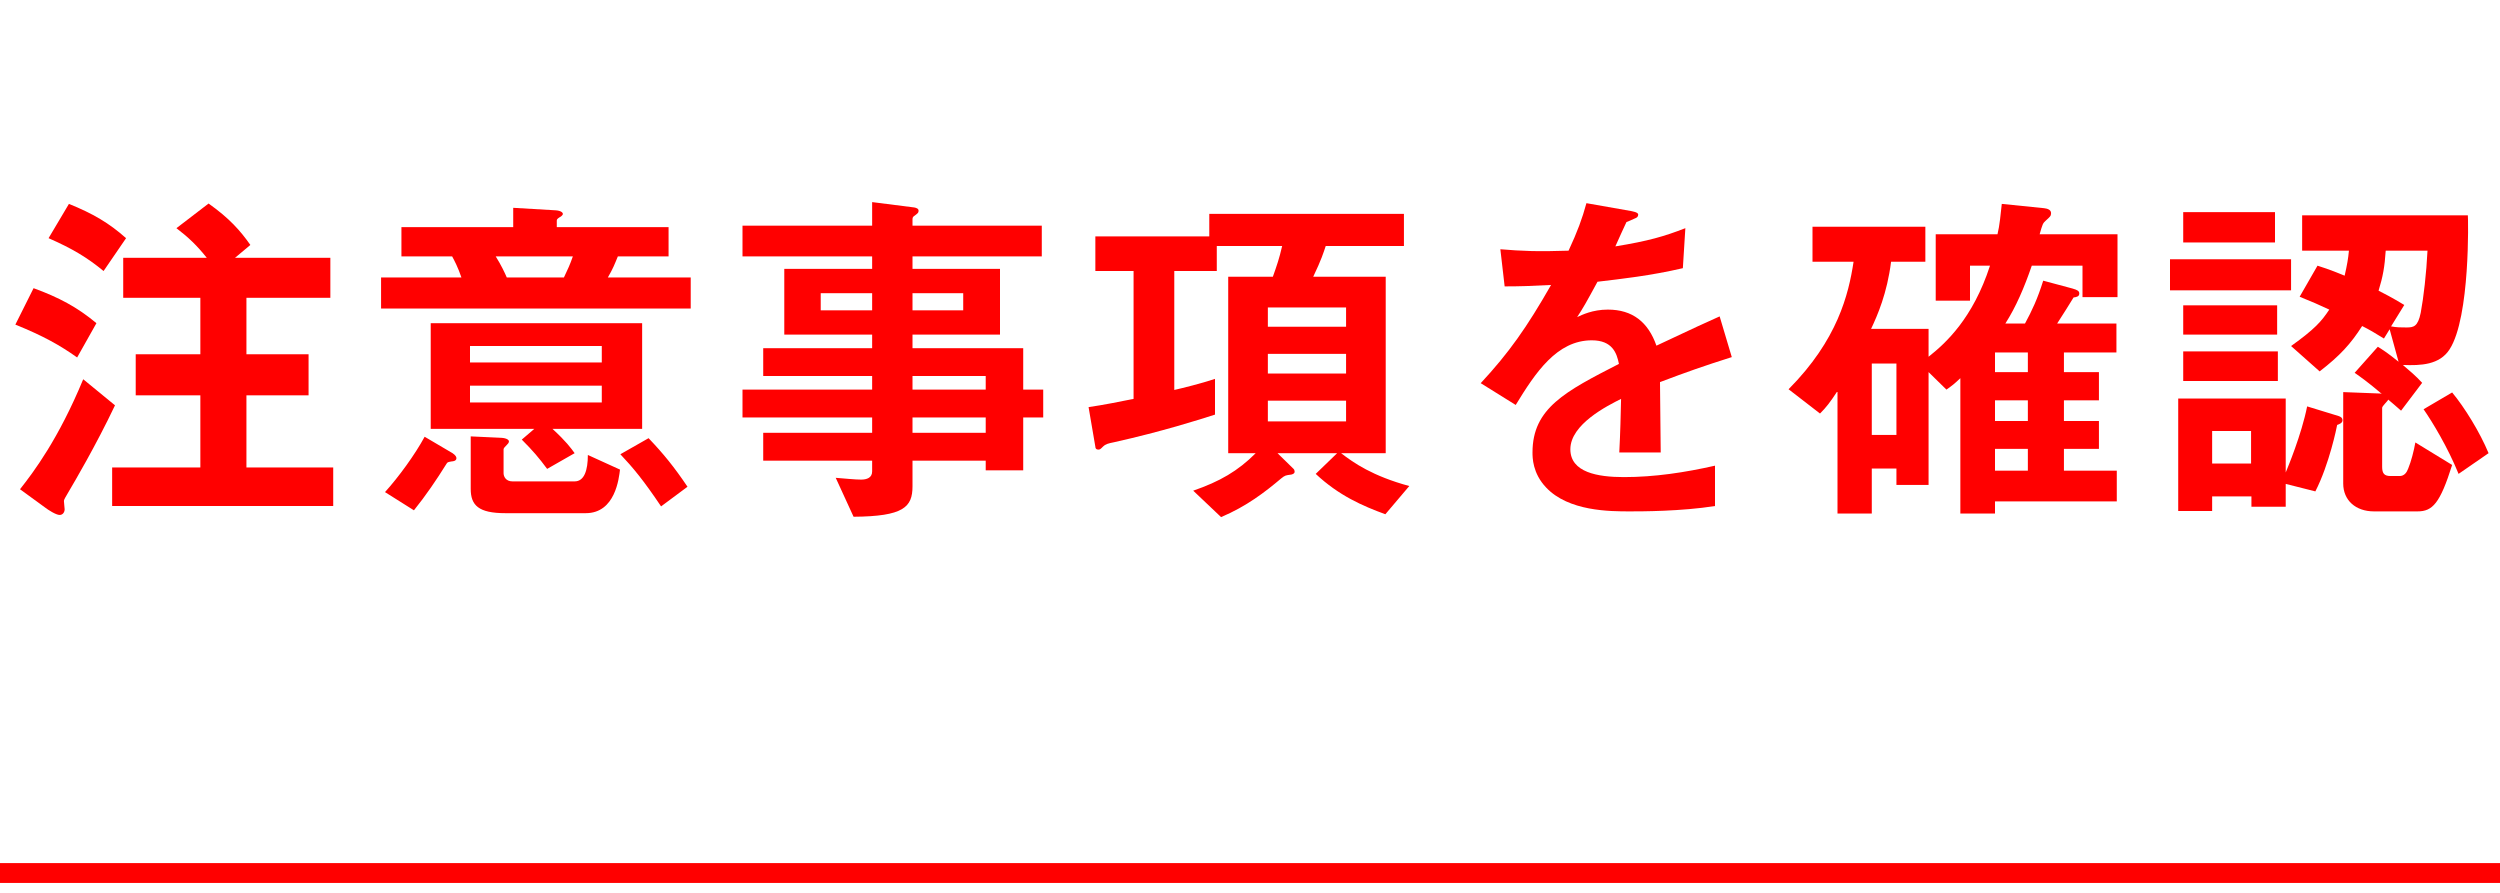 <svg width="126" height="45" viewBox="0 0 126 45" fill="none" xmlns="http://www.w3.org/2000/svg">
<path d="M16.794 25.504L16.794 23.56L12.42 23.56L12.42 19.924L15.552 19.924L15.552 17.854L12.42 17.854L12.42 15.01L16.65 15.01L16.65 12.994L11.844 12.994L12.618 12.346C12.114 11.626 11.556 10.996 10.512 10.258L8.892 11.5C9.504 11.968 9.936 12.382 10.422 12.994L6.21 12.994L6.21 15.01L10.098 15.01L10.098 17.854L6.84 17.854L6.84 19.924L10.098 19.924L10.098 23.56L5.652 23.56L5.652 25.504L16.794 25.504ZM6.354 12.004C5.508 11.248 4.68 10.762 3.474 10.276L2.448 12.004C3.636 12.526 4.392 12.976 5.22 13.66L6.354 12.004ZM4.86 16.288C3.888 15.478 2.97 14.992 1.692 14.524L0.774 16.36C2.196 16.936 3.024 17.404 3.888 18.016L4.86 16.288ZM5.796 20.428L4.194 19.114C2.952 22.12 1.692 23.794 1.008 24.658L2.268 25.576C2.43 25.702 2.826 25.954 3.006 25.954C3.168 25.954 3.258 25.81 3.258 25.666C3.258 25.612 3.222 25.324 3.222 25.252C3.222 25.18 3.258 25.126 3.564 24.604C3.672 24.424 4.842 22.444 5.796 20.428Z" fill="#FF0000"/>
<path d="M32.364 21.616L32.364 16.288L21.708 16.288L21.708 21.616L26.928 21.616L26.298 22.156C26.856 22.714 27.162 23.074 27.576 23.632L28.962 22.84C28.764 22.57 28.548 22.264 27.846 21.616L32.364 21.616ZM30.33 18.268L23.688 18.268L23.688 17.44L30.33 17.44L30.33 18.268ZM30.33 20.284L23.688 20.284L23.688 19.438L30.33 19.438L30.33 20.284ZM34.812 15.55L34.812 13.984L30.636 13.984C30.888 13.552 30.978 13.318 31.14 12.922L33.696 12.922L33.696 11.446L28.062 11.446L28.062 11.122C28.062 11.068 28.08 11.032 28.188 10.96C28.26 10.924 28.368 10.852 28.368 10.78C28.368 10.708 28.26 10.618 28.008 10.6L25.866 10.474L25.866 11.446L20.232 11.446L20.232 12.922L22.788 12.922C22.914 13.156 23.076 13.462 23.256 13.984L19.206 13.984L19.206 15.55L34.812 15.55ZM28.872 12.922C28.728 13.336 28.62 13.57 28.422 13.984L25.542 13.984C25.434 13.732 25.254 13.354 24.984 12.922L28.872 12.922ZM34.65 24.532C33.984 23.542 33.444 22.876 32.688 22.084L31.266 22.894C31.896 23.56 32.436 24.208 33.318 25.522L34.65 24.532ZM31.248 23.668L29.628 22.93C29.628 23.704 29.448 24.262 28.962 24.262L25.83 24.262C25.488 24.262 25.38 24.01 25.38 23.848L25.38 22.642C25.38 22.588 25.452 22.516 25.542 22.426C25.596 22.372 25.65 22.318 25.65 22.246C25.65 22.174 25.542 22.084 25.272 22.066L23.724 21.994L23.724 24.64C23.724 25.468 24.12 25.864 25.47 25.864L29.52 25.864C31.014 25.864 31.194 24.1 31.248 23.668ZM23.004 23.092C23.004 22.966 22.824 22.84 22.716 22.786L21.402 22.012C20.916 22.912 20.088 24.046 19.404 24.802L20.862 25.72C21.456 24.982 21.996 24.19 22.5 23.38C22.554 23.29 22.572 23.29 22.77 23.254C22.824 23.254 23.004 23.236 23.004 23.092Z" fill="#FF0000"/>
<path d="M52.578 21.04L52.578 19.636L51.57 19.636L51.57 17.548L45.99 17.548L45.99 16.864L50.4 16.864L50.4 13.552L45.99 13.552L45.99 12.922L52.506 12.922L52.506 11.374L45.99 11.374L45.99 11.032C45.99 10.942 46.062 10.888 46.098 10.87C46.26 10.744 46.296 10.726 46.296 10.618C46.296 10.51 46.17 10.474 46.08 10.456L43.956 10.186L43.956 11.374L37.422 11.374L37.422 12.922L43.956 12.922L43.956 13.552L39.528 13.552L39.528 16.864L43.956 16.864L43.956 17.548L38.466 17.548L38.466 18.952L43.956 18.952L43.956 19.636L37.422 19.636L37.422 21.04L43.956 21.04L43.956 21.814L38.466 21.814L38.466 23.218L43.956 23.218L43.956 23.758C43.956 24.082 43.686 24.172 43.398 24.172C43.092 24.172 42.588 24.118 42.12 24.082L43.02 26.044C45.54 26.026 45.99 25.558 45.99 24.514L45.99 23.218L49.68 23.218L49.68 23.704L51.57 23.704L51.57 21.04L52.578 21.04ZM48.546 15.64L45.99 15.64L45.99 14.776L48.546 14.776L48.546 15.64ZM43.956 15.64L41.364 15.64L41.364 14.776L43.956 14.776L43.956 15.64ZM49.68 19.636L45.99 19.636L45.99 18.952L49.68 18.952L49.68 19.636ZM49.68 21.814L45.99 21.814L45.99 21.04L49.68 21.04L49.68 21.814Z" fill="#FF0000"/>
<path d="M71.028 24.496C69.174 23.992 68.22 23.326 67.59 22.84L69.84 22.84L69.84 13.948L66.186 13.948C66.6 13.084 66.708 12.724 66.816 12.4L70.758 12.4L70.758 10.78L60.948 10.78L60.948 11.914L55.206 11.914L55.206 13.66L57.132 13.66L57.132 20.104C56.412 20.248 55.62 20.41 54.864 20.518L55.206 22.516C55.206 22.588 55.242 22.66 55.35 22.66C55.44 22.66 55.458 22.642 55.602 22.498C55.71 22.39 55.818 22.354 56.178 22.282C58.518 21.76 60.462 21.148 61.236 20.896L61.236 19.096C60.534 19.33 59.58 19.564 59.184 19.654L59.184 13.66L61.326 13.66L61.326 12.4L64.62 12.4C64.476 13.03 64.35 13.39 64.152 13.948L61.902 13.948L61.902 22.84L63.288 22.84C62.388 23.74 61.488 24.262 60.138 24.73L61.542 26.062C62.82 25.522 63.756 24.802 64.566 24.118C64.764 23.956 64.8 23.956 65.07 23.92C65.088 23.92 65.25 23.884 65.25 23.776C65.25 23.722 65.232 23.668 65.196 23.632L64.386 22.84L67.392 22.84L66.312 23.884C67.482 24.982 68.688 25.504 69.822 25.918L71.028 24.496ZM67.842 18.826L63.9 18.826L63.9 17.836L67.842 17.836L67.842 18.826ZM67.842 16.468L63.9 16.468L63.9 15.496L67.842 15.496L67.842 16.468ZM67.842 21.238L63.9 21.238L63.9 20.194L67.842 20.194L67.842 21.238Z" fill="#FF0000"/>
<path d="M87.282 17.998L86.67 15.946C85.824 16.324 85.59 16.432 83.484 17.422C83.07 16.234 82.278 15.604 81.036 15.604C80.262 15.604 79.722 15.874 79.488 15.982C79.794 15.514 79.938 15.262 80.514 14.2C81.72 14.056 83.196 13.894 84.816 13.516L84.942 11.5C83.88 11.914 83.07 12.148 81.414 12.418C81.504 12.22 81.954 11.212 81.972 11.194C81.99 11.194 82.35 11.032 82.386 11.014C82.494 10.978 82.566 10.924 82.566 10.816C82.566 10.69 82.26 10.654 82.206 10.636L79.956 10.24C79.74 11.032 79.506 11.662 79.056 12.634C77.49 12.688 76.698 12.652 75.618 12.562L75.834 14.434C76.59 14.434 77.148 14.416 78.174 14.362C76.95 16.504 76.05 17.782 74.628 19.312L76.392 20.41C77.382 18.79 78.462 17.152 80.226 17.152C81.27 17.152 81.486 17.8 81.594 18.34C78.894 19.726 77.238 20.572 77.238 22.804C77.238 23.056 77.238 23.848 77.922 24.568C79.056 25.774 81.144 25.774 82.152 25.774C82.728 25.774 84.726 25.774 86.436 25.504L86.436 23.47C84.924 23.812 83.394 24.046 81.846 24.046C80.532 24.046 79.146 23.812 79.146 22.642C79.146 21.382 81.018 20.446 81.702 20.104C81.684 20.896 81.666 21.778 81.612 22.804L83.7 22.804C83.7 22.192 83.664 19.96 83.664 19.258C84.996 18.754 85.86 18.448 87.282 17.998Z" fill="#FF0000"/>
<path d="M106.722 14.974L106.722 11.806L102.798 11.806C102.942 11.302 102.96 11.248 103.104 11.122C103.32 10.924 103.374 10.888 103.374 10.744C103.374 10.564 103.176 10.51 103.014 10.492L100.89 10.276C100.836 10.762 100.782 11.374 100.674 11.806L97.56 11.806L97.56 15.154L99.288 15.154L99.288 13.39L100.296 13.39C99.432 16.054 98.064 17.296 97.2 17.98L97.2 16.576L94.302 16.576C94.626 15.892 95.112 14.776 95.31 13.192L97.038 13.192L97.038 11.428L91.35 11.428L91.35 13.192L93.42 13.192C93.168 14.848 92.61 17.134 90.144 19.618L91.728 20.842C92.052 20.518 92.232 20.284 92.61 19.708L92.61 25.882L94.338 25.882L94.338 23.614L95.58 23.614L95.58 24.442L97.2 24.442L97.2 18.754L98.1 19.636C98.406 19.42 98.478 19.366 98.802 19.06L98.802 25.882L100.548 25.882L100.548 25.27L106.686 25.27L106.686 23.722L104.022 23.722L104.022 22.624L105.786 22.624L105.786 21.22L104.022 21.22L104.022 20.176L105.786 20.176L105.786 18.754L104.022 18.754L104.022 17.764L106.668 17.764L106.668 16.306L103.68 16.306C103.878 16 104.382 15.208 104.508 14.992C104.67 14.974 104.796 14.938 104.796 14.794C104.796 14.668 104.706 14.614 104.454 14.542L102.978 14.146C102.69 15.064 102.42 15.64 102.06 16.306L101.07 16.306C101.61 15.46 102.024 14.488 102.402 13.39L104.958 13.39L104.958 14.974L106.722 14.974ZM102.204 21.22L100.548 21.22L100.548 20.176L102.204 20.176L102.204 21.22ZM102.204 18.754L100.548 18.754L100.548 17.764L102.204 17.764L102.204 18.754ZM102.204 23.722L100.548 23.722L100.548 22.624L102.204 22.624L102.204 23.722ZM95.58 21.922L94.338 21.922L94.338 18.322L95.58 18.322L95.58 21.922Z" fill="#FF0000"/>
<path d="M124.38 10.852L116.028 10.852L116.028 12.634L118.386 12.634C118.35 13.03 118.296 13.336 118.17 13.894C117.342 13.552 117.018 13.462 116.802 13.39L115.902 14.956C116.532 15.208 116.892 15.37 117.396 15.604C117 16.198 116.676 16.576 115.47 17.44L116.91 18.718C117.936 17.926 118.476 17.332 119.052 16.432C119.412 16.612 119.718 16.792 120.15 17.062L120.438 16.594L120.888 18.232C120.312 17.764 120.042 17.602 119.844 17.476L118.674 18.79C118.98 19.006 119.322 19.24 120.042 19.852L119.97 19.834L118.098 19.762L118.098 24.37C118.098 25.216 118.728 25.774 119.646 25.774L121.842 25.774C122.598 25.774 122.976 25.378 123.588 23.434L121.734 22.3C121.662 22.714 121.518 23.272 121.374 23.614C121.302 23.812 121.176 23.992 120.942 23.992L120.492 23.992C120.168 23.992 120.06 23.866 120.06 23.524L120.06 20.554C120.06 20.464 120.348 20.212 120.366 20.14C120.636 20.374 120.672 20.392 121.014 20.698L122.076 19.294C121.788 18.97 121.338 18.592 121.104 18.394C122.004 18.43 122.958 18.394 123.462 17.602C124.506 15.982 124.398 10.978 124.38 10.852ZM122.346 12.634C122.292 13.75 122.148 15.01 122.004 15.766C121.86 16.468 121.644 16.504 121.284 16.504C121.032 16.504 120.78 16.504 120.51 16.45L121.176 15.37C120.924 15.226 120.69 15.064 119.88 14.65C120.096 13.948 120.186 13.462 120.24 12.634L122.346 12.634ZM118.062 21.184C118.062 21.058 117.972 21.004 117.864 20.968L116.28 20.482C115.992 21.922 115.29 23.596 115.2 23.812L115.2 20.086L109.782 20.086L109.782 25.756L111.492 25.756L111.492 25.018L113.472 25.018L113.472 25.54L115.2 25.54L115.2 24.388L116.694 24.766C117.396 23.398 117.774 21.526 117.792 21.418C117.882 21.382 118.062 21.328 118.062 21.184ZM113.454 23.362L111.492 23.362L111.492 21.724L113.454 21.724L113.454 23.362ZM125.424 22.84C124.992 21.796 124.218 20.536 123.588 19.78L122.148 20.626C122.598 21.274 123.372 22.552 123.912 23.884L125.424 22.84ZM114.66 12.22L114.66 10.69L110.034 10.69L110.034 12.22L114.66 12.22ZM115.47 14.632L115.47 13.066L109.368 13.066L109.368 14.632L115.47 14.632ZM114.768 16.864L114.768 15.388L110.034 15.388L110.034 16.864L114.768 16.864ZM114.804 19.204L114.804 17.71L110.034 17.71L110.034 19.204L114.804 19.204Z" fill="#FF0000"/>
<path d="M0 44L126 44" stroke="#FF0000"/>
</svg>
